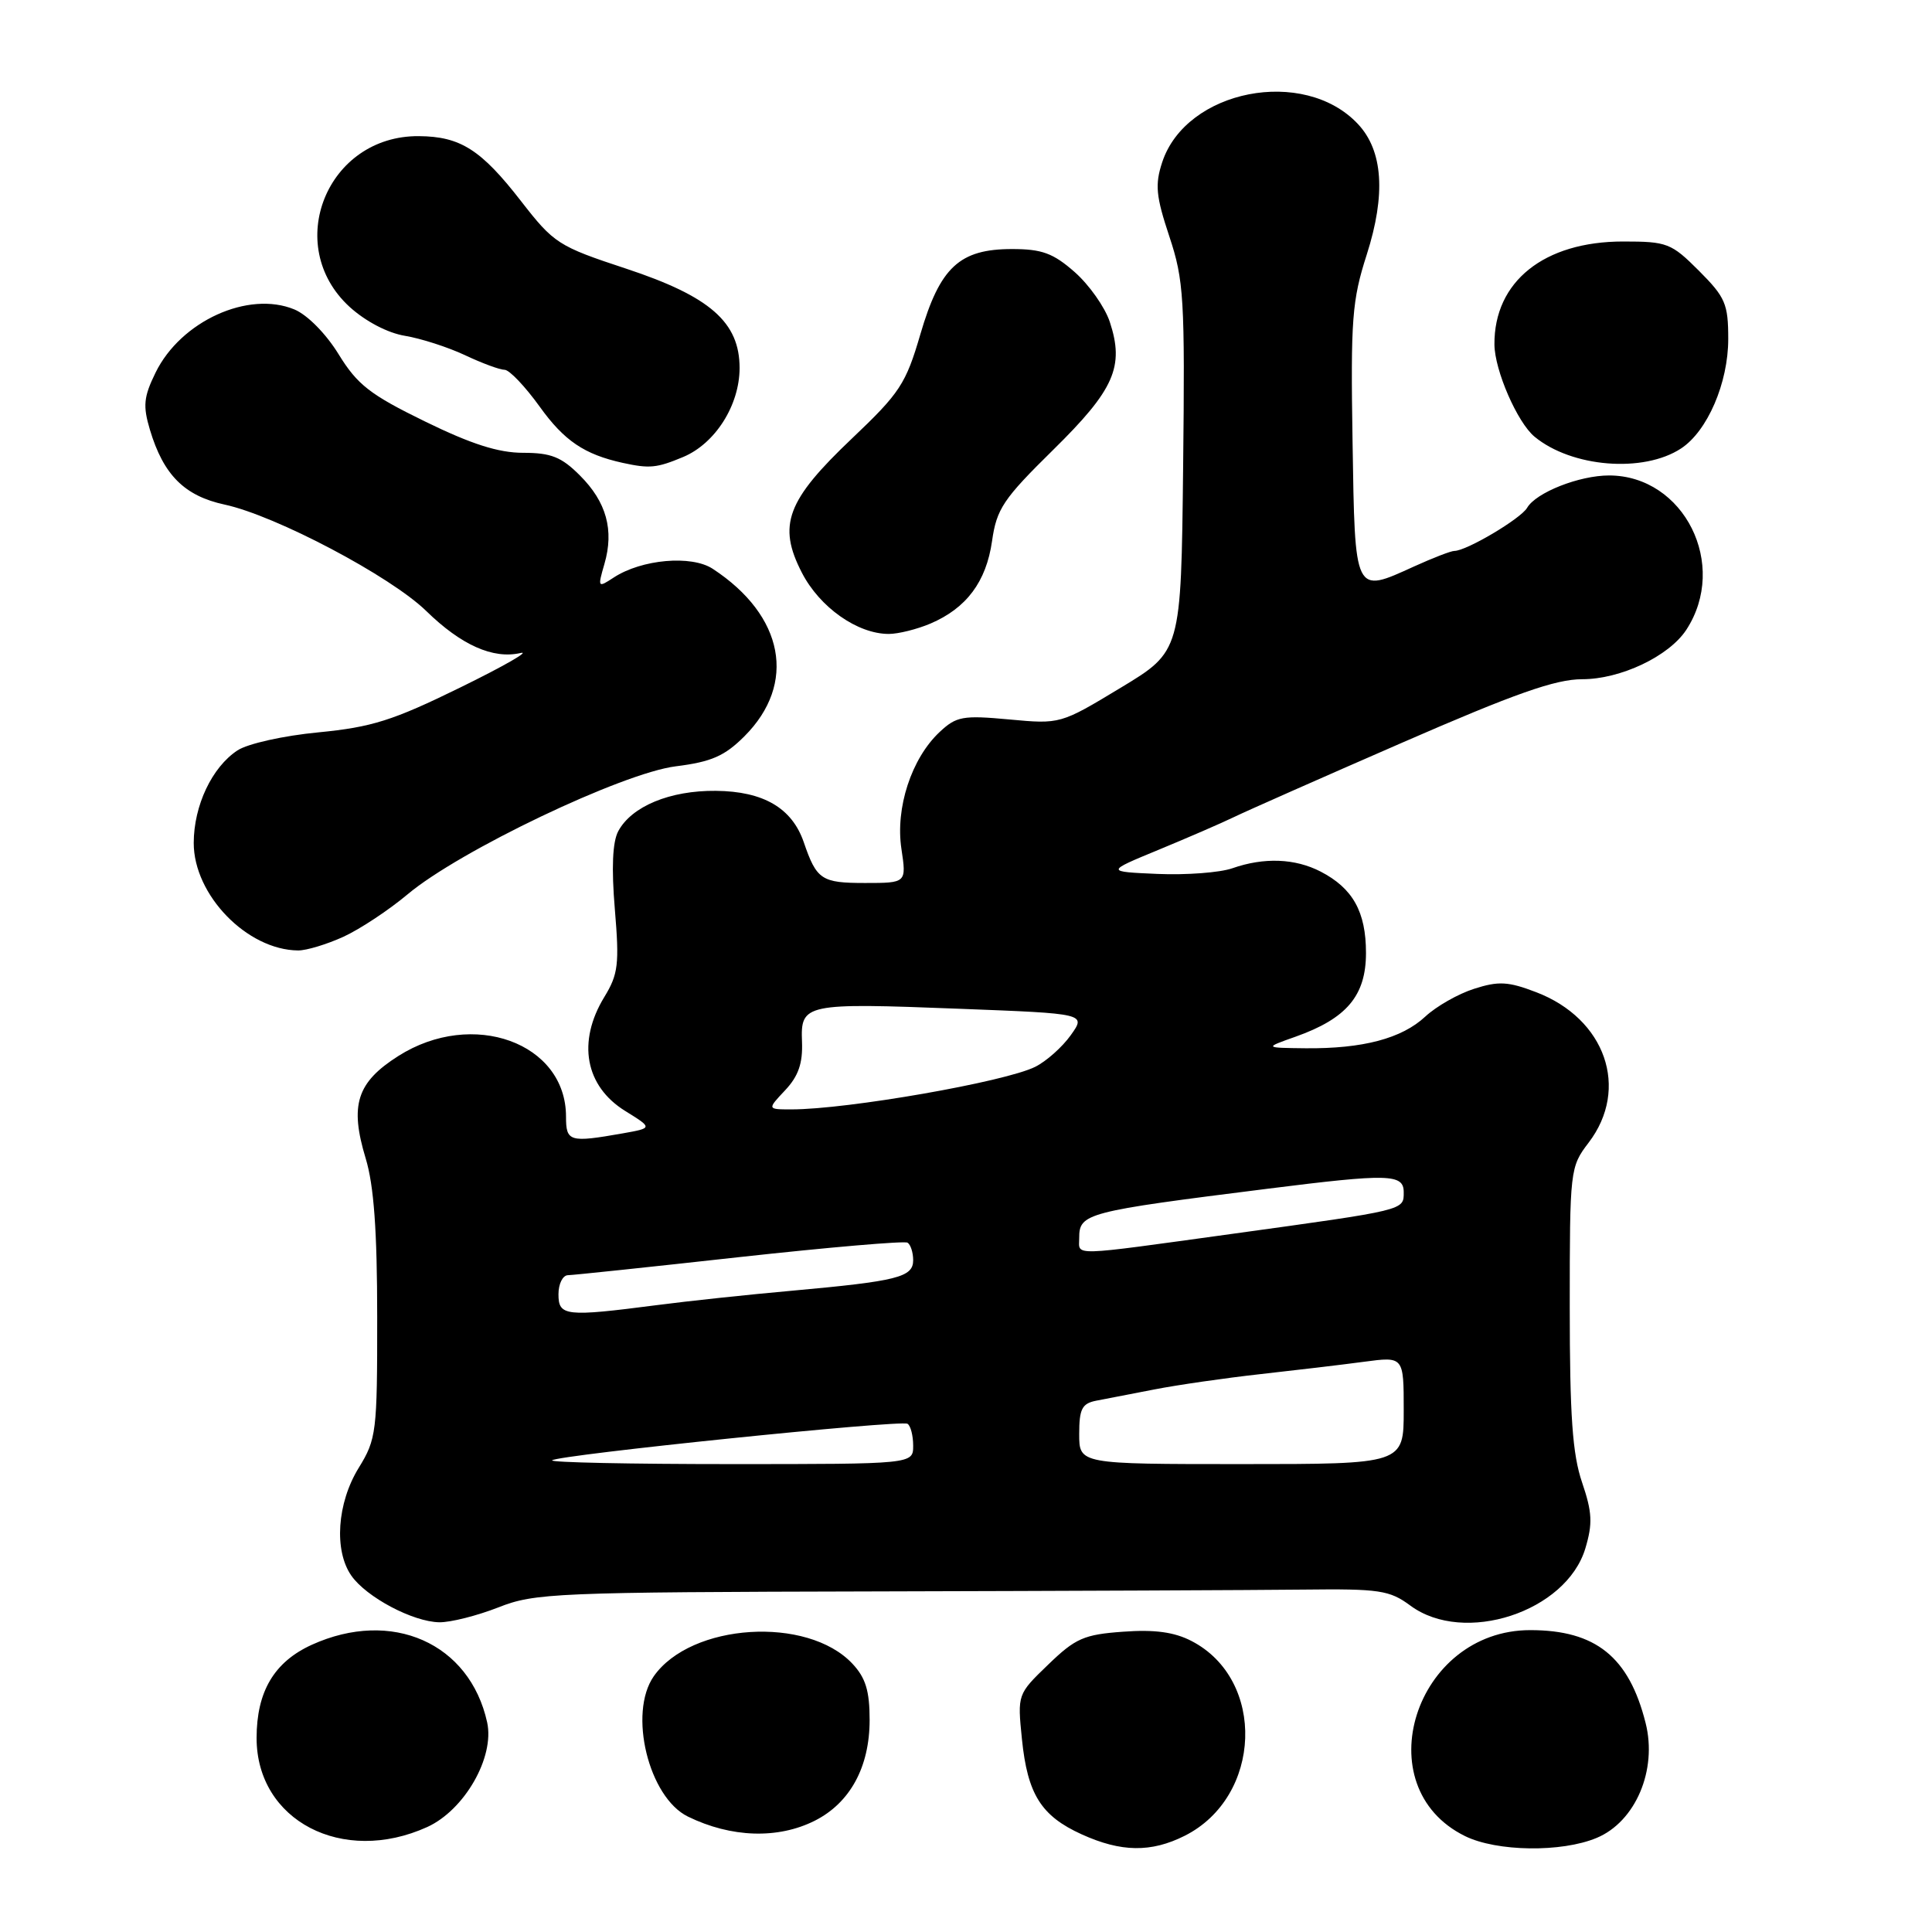 <?xml version="1.0" encoding="UTF-8" standalone="no"?>
<!DOCTYPE svg PUBLIC "-//W3C//DTD SVG 1.1//EN" "http://www.w3.org/Graphics/SVG/1.1/DTD/svg11.dtd" >
<svg xmlns="http://www.w3.org/2000/svg" xmlns:xlink="http://www.w3.org/1999/xlink" version="1.1" viewBox="0 0 256 256">
 <g >
 <path fill="currentColor"
d=" M 156.98 243.25 C 167.24 238.09 167.79 222.56 157.88 217.44 C 155.60 216.26 153.00 215.90 148.82 216.21 C 143.63 216.58 142.50 217.08 138.89 220.57 C 134.82 224.49 134.81 224.51 135.41 230.43 C 136.15 237.74 137.95 240.62 143.33 243.06 C 148.55 245.43 152.52 245.49 156.98 243.25 Z  M 211.57 243.53 C 216.71 241.39 219.63 234.54 218.05 228.30 C 215.85 219.55 211.44 216.00 202.77 216.00 C 187.46 216.00 180.88 236.77 194.12 243.29 C 198.32 245.36 206.92 245.48 211.57 243.53 Z  M 56.61 242.09 C 61.55 239.84 65.56 232.84 64.55 228.22 C 62.24 217.71 51.90 213.14 41.32 217.94 C 36.33 220.21 34.00 224.14 34.00 230.30 C 34.00 241.24 45.39 247.18 56.61 242.09 Z  M 107.97 241.25 C 112.64 238.89 115.23 234.14 115.23 227.90 C 115.23 224.04 114.70 222.31 112.94 220.44 C 106.97 214.09 91.57 215.07 86.63 222.11 C 83.22 226.99 85.94 238.16 91.16 240.71 C 96.89 243.51 103.09 243.71 107.97 241.25 Z  M 66.03 212.99 C 70.86 211.08 73.55 210.97 116.32 210.87 C 141.17 210.81 166.53 210.70 172.67 210.63 C 182.79 210.51 184.12 210.71 186.88 212.75 C 194.00 218.02 207.55 213.58 210.07 205.16 C 211.05 201.88 210.98 200.38 209.63 196.42 C 208.36 192.69 208.00 187.61 208.00 173.17 C 208.00 155.00 208.04 154.63 210.50 151.41 C 215.97 144.24 212.74 134.98 203.55 131.47 C 199.85 130.05 198.56 129.98 195.33 131.02 C 193.22 131.69 190.31 133.35 188.86 134.70 C 185.74 137.61 180.58 138.97 173.00 138.90 C 167.50 138.84 167.50 138.84 171.66 137.37 C 178.45 134.96 181.00 131.93 181.00 126.27 C 181.00 120.82 179.26 117.70 174.99 115.49 C 171.60 113.74 167.49 113.58 163.29 115.05 C 161.63 115.63 157.18 115.96 153.39 115.80 C 146.50 115.50 146.50 115.50 153.50 112.61 C 157.35 111.02 161.85 109.07 163.50 108.27 C 165.15 107.47 175.18 103.03 185.79 98.41 C 200.72 91.90 206.10 90.00 209.65 90.00 C 214.74 90.00 221.14 86.96 223.44 83.46 C 229.07 74.85 223.16 63.02 213.22 63.00 C 209.26 63.00 203.53 65.26 202.35 67.29 C 201.51 68.73 194.32 73.00 192.71 73.00 C 192.26 73.00 189.86 73.93 187.37 75.06 C 179.42 78.68 179.54 78.92 179.22 58.49 C 178.96 42.32 179.15 39.81 181.10 33.74 C 183.65 25.77 183.26 19.97 179.93 16.43 C 172.79 8.82 157.18 11.87 154.00 21.49 C 153.02 24.47 153.17 25.99 154.94 31.32 C 156.87 37.13 157.02 39.50 156.77 61.96 C 156.50 86.30 156.50 86.30 148.50 91.13 C 140.52 95.95 140.49 95.96 133.72 95.33 C 127.56 94.76 126.72 94.92 124.50 97.00 C 120.77 100.50 118.63 107.05 119.44 112.46 C 120.12 117.00 120.12 117.00 114.62 117.00 C 108.85 117.00 108.21 116.58 106.50 111.59 C 104.94 107.06 101.15 104.85 94.85 104.79 C 88.78 104.73 83.69 106.84 81.92 110.14 C 81.16 111.56 81.01 115.01 81.47 120.48 C 82.08 127.76 81.92 129.09 80.08 132.10 C 76.45 138.05 77.53 143.93 82.86 147.22 C 86.49 149.47 86.49 149.47 82.50 150.18 C 75.46 151.42 75.00 151.29 75.00 147.96 C 75.00 138.17 62.63 133.68 52.79 139.92 C 47.27 143.42 46.31 146.42 48.46 153.51 C 49.54 157.07 49.98 163.09 49.98 174.50 C 49.99 189.76 49.88 190.69 47.53 194.50 C 44.66 199.16 44.23 205.46 46.56 208.79 C 48.56 211.64 54.71 214.90 58.21 214.96 C 59.71 214.98 63.22 214.09 66.03 212.99 Z  M 45.50 124.13 C 47.70 123.12 51.52 120.59 54.00 118.51 C 60.84 112.75 82.47 102.42 89.55 101.54 C 94.27 100.95 96.02 100.18 98.64 97.56 C 105.61 90.59 103.91 81.57 94.44 75.37 C 91.62 73.52 85.02 74.11 81.33 76.52 C 79.21 77.91 79.18 77.87 80.09 74.72 C 81.39 70.24 80.36 66.51 76.84 63.00 C 74.40 60.55 73.01 60.00 69.33 60.00 C 66.05 60.00 62.45 58.85 56.30 55.84 C 49.05 52.30 47.36 50.99 44.88 46.96 C 43.20 44.22 40.72 41.71 39.00 41.00 C 32.91 38.48 23.96 42.55 20.62 49.36 C 19.03 52.60 18.92 53.78 19.87 56.96 C 21.66 62.93 24.44 65.71 29.76 66.86 C 36.52 68.31 51.77 76.36 56.49 80.97 C 61.11 85.48 65.33 87.36 68.96 86.53 C 70.36 86.20 66.78 88.26 61.00 91.09 C 52.05 95.48 49.28 96.35 42.20 97.04 C 37.58 97.48 32.82 98.54 31.47 99.43 C 28.09 101.65 25.68 106.74 25.67 111.69 C 25.66 118.59 32.74 125.88 39.50 125.94 C 40.60 125.95 43.30 125.13 45.50 124.13 Z  M 123.28 82.63 C 128.06 80.59 130.68 77.09 131.45 71.70 C 132.06 67.42 132.93 66.12 139.56 59.60 C 147.66 51.63 149.01 48.58 147.05 42.64 C 146.40 40.69 144.31 37.73 142.40 36.05 C 139.56 33.55 138.06 33.00 134.10 33.00 C 127.14 33.00 124.55 35.40 121.95 44.30 C 120.03 50.87 119.23 52.08 112.90 58.09 C 104.23 66.32 103.01 69.59 106.25 75.88 C 108.61 80.47 113.61 84.00 117.77 84.00 C 119.03 84.00 121.51 83.38 123.28 82.63 Z  M 90.51 60.56 C 94.77 58.78 97.99 53.71 98.00 48.77 C 98.00 42.70 94.10 39.28 82.97 35.60 C 73.96 32.63 73.40 32.26 69.04 26.65 C 63.75 19.83 61.00 18.08 55.50 18.04 C 43.34 17.94 37.43 32.51 46.32 40.66 C 48.43 42.58 51.38 44.13 53.67 44.50 C 55.78 44.85 59.35 46.00 61.61 47.06 C 63.87 48.13 66.23 49.00 66.86 49.00 C 67.49 49.00 69.58 51.20 71.51 53.88 C 74.76 58.41 77.43 60.21 82.50 61.33 C 86.07 62.11 87.01 62.02 90.51 60.56 Z  M 222.74 59.43 C 226.24 57.14 229.00 50.75 229.00 44.92 C 229.00 40.26 228.62 39.39 225.12 35.88 C 221.45 32.21 220.90 32.00 215.08 32.00 C 204.59 32.00 197.96 37.31 198.02 45.65 C 198.05 49.08 201.05 55.97 203.33 57.86 C 208.25 61.93 217.75 62.70 222.74 59.43 Z  M 73.16 193.50 C 73.88 192.79 119.35 188.11 120.25 188.66 C 120.66 188.91 121.00 190.22 121.00 191.56 C 121.00 194.00 121.00 194.00 96.83 194.00 C 83.54 194.00 72.89 193.78 73.16 193.50 Z  M 143.00 190.02 C 143.00 186.69 143.37 185.97 145.25 185.60 C 146.49 185.37 149.97 184.69 153.00 184.10 C 156.03 183.51 162.32 182.60 167.00 182.08 C 171.68 181.56 177.86 180.83 180.75 180.44 C 186.00 179.74 186.00 179.74 186.00 186.87 C 186.00 194.00 186.00 194.00 164.50 194.00 C 143.00 194.00 143.00 194.00 143.00 190.02 Z  M 74.00 171.50 C 74.00 170.12 74.56 168.99 75.25 168.97 C 75.94 168.96 86.17 167.88 98.00 166.57 C 109.83 165.27 119.84 164.41 120.25 164.66 C 120.66 164.91 121.00 165.96 121.00 166.98 C 121.00 169.24 118.93 169.76 104.91 171.03 C 99.18 171.54 91.12 172.40 87.00 172.94 C 74.95 174.50 74.00 174.40 74.00 171.50 Z  M 143.00 164.06 C 143.00 160.76 143.81 160.55 168.00 157.51 C 184.06 155.49 186.00 155.54 186.00 157.98 C 186.00 160.39 186.32 160.31 163.29 163.49 C 141.50 166.49 143.00 166.45 143.00 164.06 Z  M 104.04 144.46 C 105.79 142.60 106.38 140.89 106.27 138.06 C 106.07 132.98 106.58 132.87 127.21 133.67 C 143.92 134.31 143.92 134.31 141.88 137.17 C 140.76 138.74 138.64 140.63 137.17 141.36 C 133.19 143.35 112.29 147.00 104.88 147.00 C 101.65 147.00 101.65 147.00 104.04 144.46 Z "/>
</g>
</svg>
